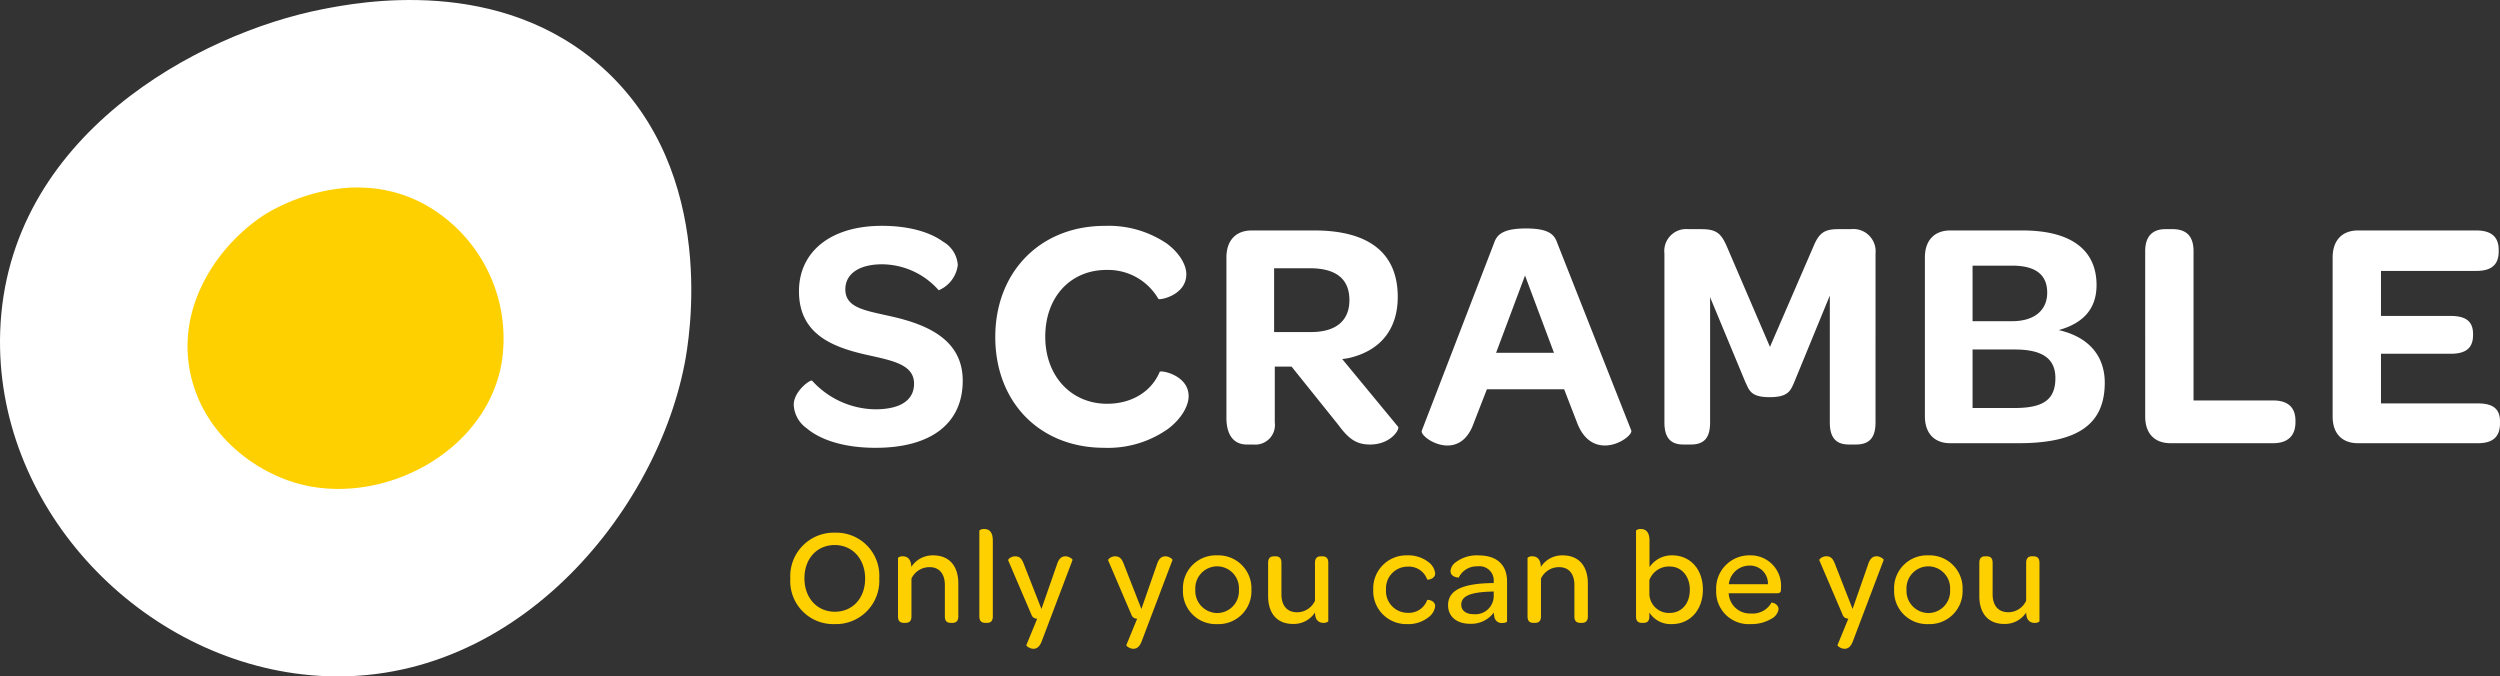 <svg xmlns="http://www.w3.org/2000/svg" width="349.726" height="94.623" viewBox="0 0 349.726 94.623">
  <rect x="0" y="0" width="349.726" height="94.623" fill="#333333" stroke="none"/>
  <g id="Group_14219" data-name="Group 14219" transform="translate(-1144.582 -69)">
    <g id="Group_14137" data-name="Group 14137" transform="translate(528.582 -397)">
      <g id="Group_14135" data-name="Group 14135" transform="translate(616 466)">
        <g id="Group_14092" data-name="Group 14092" transform="translate(0 0)">
          <g id="Group_14089" data-name="Group 14089" transform="translate(0 0)">
            <g id="Group_14033" data-name="Group 14033" transform="translate(0 0)">
              <g id="Group_14085" data-name="Group 14085" transform="translate(0 0)">
                <g id="Group_14088" data-name="Group 14088" transform="translate(0 0)">
                  <g id="Group_14022" data-name="Group 14022">
                    <g id="Group_14031" data-name="Group 14031">
                      <g id="Group_1186" data-name="Group 1186" transform="translate(0 0)">
                        <g id="Group_910" data-name="Group 910">
                          <path id="Path_1198" data-name="Path 1198" d="M95.765,50.914C91.528,72.714,70.5,97.562,42.344,94.34,18.908,91.658-.794,70.518.025,46.4.956,18.948,27.882,4.641,45.138,1.284c5.015-.976,24.8-4.825,39.254,8.272,16.175,14.657,12,38.149,11.373,41.358" transform="translate(0 0)" fill="#fff"/>
                          <path id="Path_1199" data-name="Path 1199" d="M189.738,170.685c-2.409,12.407-16.675,19.6-28.087,16.648-6.663-1.721-13.674-7.239-15.406-15.542-1.993-9.559,4.013-18.005,10.32-22.115.839-.547,11.683-7.348,22.484-1.474a21.46,21.46,0,0,1,10.689,22.484" transform="translate(-119.622 -119.597)" fill="#ffd000"/>
                        </g>
                      </g>
                    </g>
                  </g>
                </g>
              </g>
            </g>
          </g>
        </g>
      </g>
    </g>
    <g id="Group_14218" data-name="Group 14218" transform="translate(522.582 -397)">
      <g id="Group_14134" data-name="Group 14134" transform="translate(731.739 535.057)">
        <g id="Group_14087" data-name="Group 14087" transform="translate(0 0)">
          <path id="Path_1362" data-name="Path 1362" d="M7.03.247a6.062,6.062,0,0,0,6.232-6.4A6.021,6.021,0,0,0,7.049-12.54,6.088,6.088,0,0,0,.817-6.118,6.016,6.016,0,0,0,7.03.247Zm.019-1.729c-2.489,0-4.256-1.938-4.256-4.674,0-2.755,1.748-4.655,4.237-4.655s4.256,1.957,4.256,4.693S9.538-1.482,7.049-1.482ZM20.786-9.367a3.545,3.545,0,0,0-3.04,1.615c-.038-1.216-.665-1.482-1.178-1.482a.934.934,0,0,0-.684.209V-.817c0,.684.342.893.836.893h.209c.475,0,.836-.209.836-.893v-5.3a2.762,2.762,0,0,1,2.565-1.6c1.33,0,2.109.95,2.109,2.489V-.817c0,.684.342.893.836.893h.209c.475,0,.836-.209.836-.893V-5.453C24.32-7.714,23.2-9.367,20.786-9.367ZM28.12.076h.19c.494,0,.836-.209.836-.893V-11.438c0-1.311-.608-1.615-1.2-1.615a.977.977,0,0,0-.684.209V-.817C27.265-.133,27.626.076,28.12.076ZM34.827,3.7c.437,0,.855-.228,1.159-1.045L40.3-8.721c.038-.1-.475-.513-.988-.513-.494,0-.912.266-1.178,1.1l-2.185,6.27L33.478-8.17c-.3-.817-.665-1.064-1.2-1.064-.608,0-1.026.437-.988.551l3.268,7.638a.79.79,0,0,0,.8.532l-1.52,3.7C33.8,3.287,34.295,3.7,34.827,3.7Zm13.984,0c.437,0,.855-.228,1.159-1.045L54.283-8.721c.038-.1-.475-.513-.988-.513-.494,0-.912.266-1.178,1.1l-2.185,6.27L47.462-8.17c-.3-.817-.665-1.064-1.2-1.064-.608,0-1.026.437-.988.551l3.268,7.638a.79.79,0,0,0,.8.532l-1.52,3.7C47.785,3.287,48.279,3.7,48.811,3.7Zm6.935-8.284A4.6,4.6,0,0,0,60.534.247a4.6,4.6,0,0,0,4.788-4.788,4.615,4.615,0,0,0-4.769-4.826A4.6,4.6,0,0,0,55.746-4.579Zm7.828.038a3.066,3.066,0,0,1-3.04,3.249,3.1,3.1,0,0,1-3.059-3.287,3.07,3.07,0,0,1,3.059-3.249A3.066,3.066,0,0,1,63.574-4.541ZM75.24-9.234h-.209c-.475,0-.817.228-.817.912v5.3a2.745,2.745,0,0,1-2.508,1.615c-1.387,0-2.185-.931-2.185-2.508V-8.322c0-.7-.342-.912-.836-.912h-.209c-.475,0-.817.228-.817.912v4.636c0,2.28,1.1,3.914,3.515,3.914a3.55,3.55,0,0,0,3.04-1.6,2.611,2.611,0,0,0,.076.589,1.064,1.064,0,0,0,1.121.855.911.911,0,0,0,.665-.209V-8.322C76.076-9.025,75.734-9.234,75.24-9.234Zm7.125,4.655A4.621,4.621,0,0,0,87.115.247,4.511,4.511,0,0,0,90.079-.7a2.245,2.245,0,0,0,.95-1.558c0-.817-1.064-.95-1.121-.855A2.727,2.727,0,0,1,87.153-1.33a3.037,3.037,0,0,1-3-3.249,3.026,3.026,0,0,1,3-3.211A2.71,2.71,0,0,1,89.908-6c.057.1,1.121-.057,1.121-.836A2.273,2.273,0,0,0,90.1-8.417a4.569,4.569,0,0,0-2.983-.95A4.622,4.622,0,0,0,82.365-4.579ZM92.834-2.394c0,1.558,1.159,2.6,3.116,2.6a3.951,3.951,0,0,0,3.287-1.577,2.826,2.826,0,0,0,.076.627A1.019,1.019,0,0,0,100.4.095c.342,0,.684-.114.684-.209v-5.6c0-2.318-1.406-3.648-3.99-3.648A4.851,4.851,0,0,0,93.8-8.322a1.66,1.66,0,0,0-.627,1.14c0,.912,1.159.931,1.159.912a2.761,2.761,0,0,1,2.622-1.558,1.987,1.987,0,0,1,2.261,2.147v.19h-.247C94.848-5.415,92.834-4.5,92.834-2.394ZM99.218-3.61a2.56,2.56,0,0,1-2.812,2.47c-1.083,0-1.729-.513-1.729-1.33,0-1.235,1.368-1.729,4.028-1.824l.513-.019Zm9.633-5.757a3.545,3.545,0,0,0-3.04,1.615c-.038-1.216-.665-1.482-1.178-1.482a.934.934,0,0,0-.684.209V-.817c0,.684.342.893.836.893h.209c.475,0,.836-.209.836-.893v-5.3a2.762,2.762,0,0,1,2.565-1.6c1.33,0,2.109.95,2.109,2.489V-.817c0,.684.342.893.836.893h.209c.475,0,.836-.209.836-.893V-5.453C112.385-7.714,111.264-9.367,108.851-9.367Zm12.141,8A3.535,3.535,0,0,0,124.146.247c2.527,0,4.332-1.957,4.332-4.826,0-2.907-1.824-4.788-4.275-4.788a3.718,3.718,0,0,0-3.192,1.653v-3.724c0-1.311-.627-1.615-1.2-1.615a.934.934,0,0,0-.684.209V-.817c0,.684.342.893.836.893h.209c.475,0,.817-.209.817-.893Zm5.662-3.192c0,1.938-1.14,3.249-2.85,3.249a2.735,2.735,0,0,1-2.812-2.565V-5.909a2.917,2.917,0,0,1,2.85-1.9C125.476-7.809,126.654-6.46,126.654-4.56Zm3.686.038A4.543,4.543,0,0,0,135.166.247a5.407,5.407,0,0,0,2.888-.741,1.83,1.83,0,0,0,1.007-1.33c0-.8-.95-.969-.988-.931a3.005,3.005,0,0,1-2.869,1.52,2.969,2.969,0,0,1-3.078-2.489,2.094,2.094,0,0,1-.038-.342h6.745c.437,0,.57-.152.57-.551v-.152a4.256,4.256,0,0,0-4.389-4.6A4.631,4.631,0,0,0,130.34-4.522Zm7.239-.817h-5.472a2.914,2.914,0,0,1,2.888-2.6A2.51,2.51,0,0,1,137.579-5.339ZM148.3,3.7c.437,0,.855-.228,1.159-1.045l4.313-11.381c.038-.1-.475-.513-.988-.513-.494,0-.912.266-1.178,1.1l-2.185,6.27-2.47-6.308c-.3-.817-.665-1.064-1.2-1.064-.608,0-1.026.437-.988.551l3.268,7.638a.79.79,0,0,0,.8.532l-1.52,3.7C147.269,3.287,147.763,3.7,148.3,3.7Zm6.935-8.284A4.6,4.6,0,0,0,160.018.247a4.6,4.6,0,0,0,4.788-4.788,4.615,4.615,0,0,0-4.769-4.826A4.6,4.6,0,0,0,155.23-4.579Zm7.828.038a3.066,3.066,0,0,1-3.04,3.249,3.1,3.1,0,0,1-3.059-3.287,3.07,3.07,0,0,1,3.059-3.249A3.066,3.066,0,0,1,163.058-4.541Zm11.666-4.693h-.209c-.475,0-.817.228-.817.912v5.3a2.745,2.745,0,0,1-2.508,1.615c-1.387,0-2.185-.931-2.185-2.508V-8.322c0-.7-.342-.912-.836-.912h-.209c-.475,0-.817.228-.817.912v4.636c0,2.28,1.1,3.914,3.515,3.914a3.55,3.55,0,0,0,3.04-1.6,2.61,2.61,0,0,0,.076.589A1.064,1.064,0,0,0,174.9.076a.911.911,0,0,0,.665-.209V-8.322C175.56-9.025,175.218-9.234,174.724-9.234Z" transform="translate(0 18)" fill="#ffd000"/>
        </g>
      </g>
      <path id="Path_1361" data-name="Path 1361" d="M3.036-2.07C4.83-.552,8.05.644,12.65.644c7.82,0,12.19-3.45,12.19-9.384,0-5.612-4.692-7.82-10.074-9.016-3.68-.828-6.348-1.2-6.348-3.772,0-2.162,1.932-3.5,5.152-3.5a10.656,10.656,0,0,1,7.912,3.634,4.415,4.415,0,0,0,2.668-3.542A4.084,4.084,0,0,0,22.08-28.2c-1.7-1.242-4.554-2.208-8.556-2.208-7.176,0-11.592,3.634-11.592,9.154,0,6.118,4.876,7.866,9.614,8.924,3.5.782,6.486,1.334,6.486,4,0,2.3-1.886,3.588-5.428,3.588a12.127,12.127,0,0,1-8.832-4C3.542-8.97,1.2-7.268,1.2-5.382A4.264,4.264,0,0,0,3.036-2.07ZM29.394-14.858c0,9.108,6.21,15.5,15.226,15.5a14.541,14.541,0,0,0,8.97-2.668C55.522-3.5,56.442-5.29,56.442-6.578c0-2.99-3.956-3.68-4.048-3.4-1.15,2.76-3.91,4.462-7.36,4.462-4.968,0-8.648-3.818-8.648-9.384,0-5.612,3.588-9.338,8.556-9.338a8.132,8.132,0,0,1,7.268,4.048c.092.23,3.91-.46,3.91-3.45,0-1.242-.874-2.9-2.714-4.278a14.488,14.488,0,0,0-8.694-2.484C35.65-30.406,29.394-23.92,29.394-14.858ZM64.584.184h.92A2.741,2.741,0,0,0,68.494-2.9v-7.82H70.84l6.532,8.142C78.8-.644,79.856.184,81.834.184c2.9,0,4.186-2.162,3.91-2.484l-7.82-9.476a7.576,7.576,0,0,0,1.472-.276c4.14-1.15,6.3-4.14,6.3-8.418,0-6.072-3.956-9.292-11.684-9.292h-8.74c-2.208,0-3.542,1.38-3.542,3.772V-3.542C61.732-1.15,62.744.184,64.584.184ZM68.4-15.548v-8.924h5.014c3.68,0,5.52,1.518,5.52,4.462,0,2.76-1.748,4.462-5.382,4.462ZM92.644.322c1.426,0,2.852-.782,3.68-3.128l1.84-4.738h10.81L110.768-2.9c.92,2.438,2.438,3.22,3.91,3.22,2.024,0,3.91-1.564,3.68-2.116l-10.35-26.22c-.414-1.242-1.288-2.024-4.37-2.024s-4.048.782-4.462,2.024L89.056-1.748C88.872-1.15,90.712.322,92.644.322ZM99.452-12.65,103.5-23.46l4.048,10.81ZM123-2.9c0,2.024.782,3.082,2.622,3.082h1.1c1.932,0,2.668-1.058,2.668-3.082V-20.424L134.32-8.556c.552,1.15.736,2.116,3.4,2.116s2.944-.966,3.45-2.116l4.968-12.1V-2.9c0,2.024.782,3.082,2.668,3.082h1.012c1.932,0,2.714-1.058,2.714-3.082V-26.542a3.113,3.113,0,0,0-3.45-3.4h-1.794c-1.932,0-2.668.552-3.45,2.438l-6.072,14.03-6.026-14.03c-.782-1.794-1.426-2.438-3.542-2.438h-1.84a3.066,3.066,0,0,0-3.358,3.4ZM162.978,0h9.568C180.918,0,184.6-2.714,184.6-8.464c0-3.542-2.024-6.348-6.44-7.36,3.45-.966,5.29-2.99,5.29-6.3,0-4.968-3.634-7.636-10.35-7.636h-10.12c-2.208,0-3.542,1.38-3.542,3.772V-3.772C159.436-1.38,160.77,0,162.978,0Zm3.128-17.066V-24.84h5.52c3.266,0,4.922,1.242,4.922,3.772,0,2.484-1.794,4-4.922,4Zm0,12.144V-13.11h5.888c3.91,0,5.7,1.288,5.7,4,0,2.99-1.656,4.186-5.7,4.186ZM193.8,0H208.15c2.07,0,3.128-1.058,3.128-2.944v-.184c0-1.886-1.058-2.852-3.128-2.852H197.018V-26.864c0-2.07-.966-3.082-2.944-3.082h-.966c-1.84,0-2.852,1.012-2.852,3.082V-3.726C190.256-1.334,191.59,0,193.8,0Zm26.22,0h16.79c2.116,0,3.082-.92,3.082-2.806v-.23c0-1.748-.966-2.53-3.082-2.53h-13.57v-6.946h9.752c2.162,0,3.128-.828,3.128-2.622v-.138c0-1.7-.92-2.53-3.128-2.53h-9.752v-6.3h13.34c2.116,0,3.128-.874,3.128-2.714v-.23c0-1.794-1.012-2.714-3.128-2.714h-16.56c-2.208,0-3.542,1.38-3.542,3.772V-3.726C216.476-1.334,217.81,0,220.018,0Z" transform="translate(731.836 528)" fill="#fff"/>
    </g>
  </g>
</svg>
